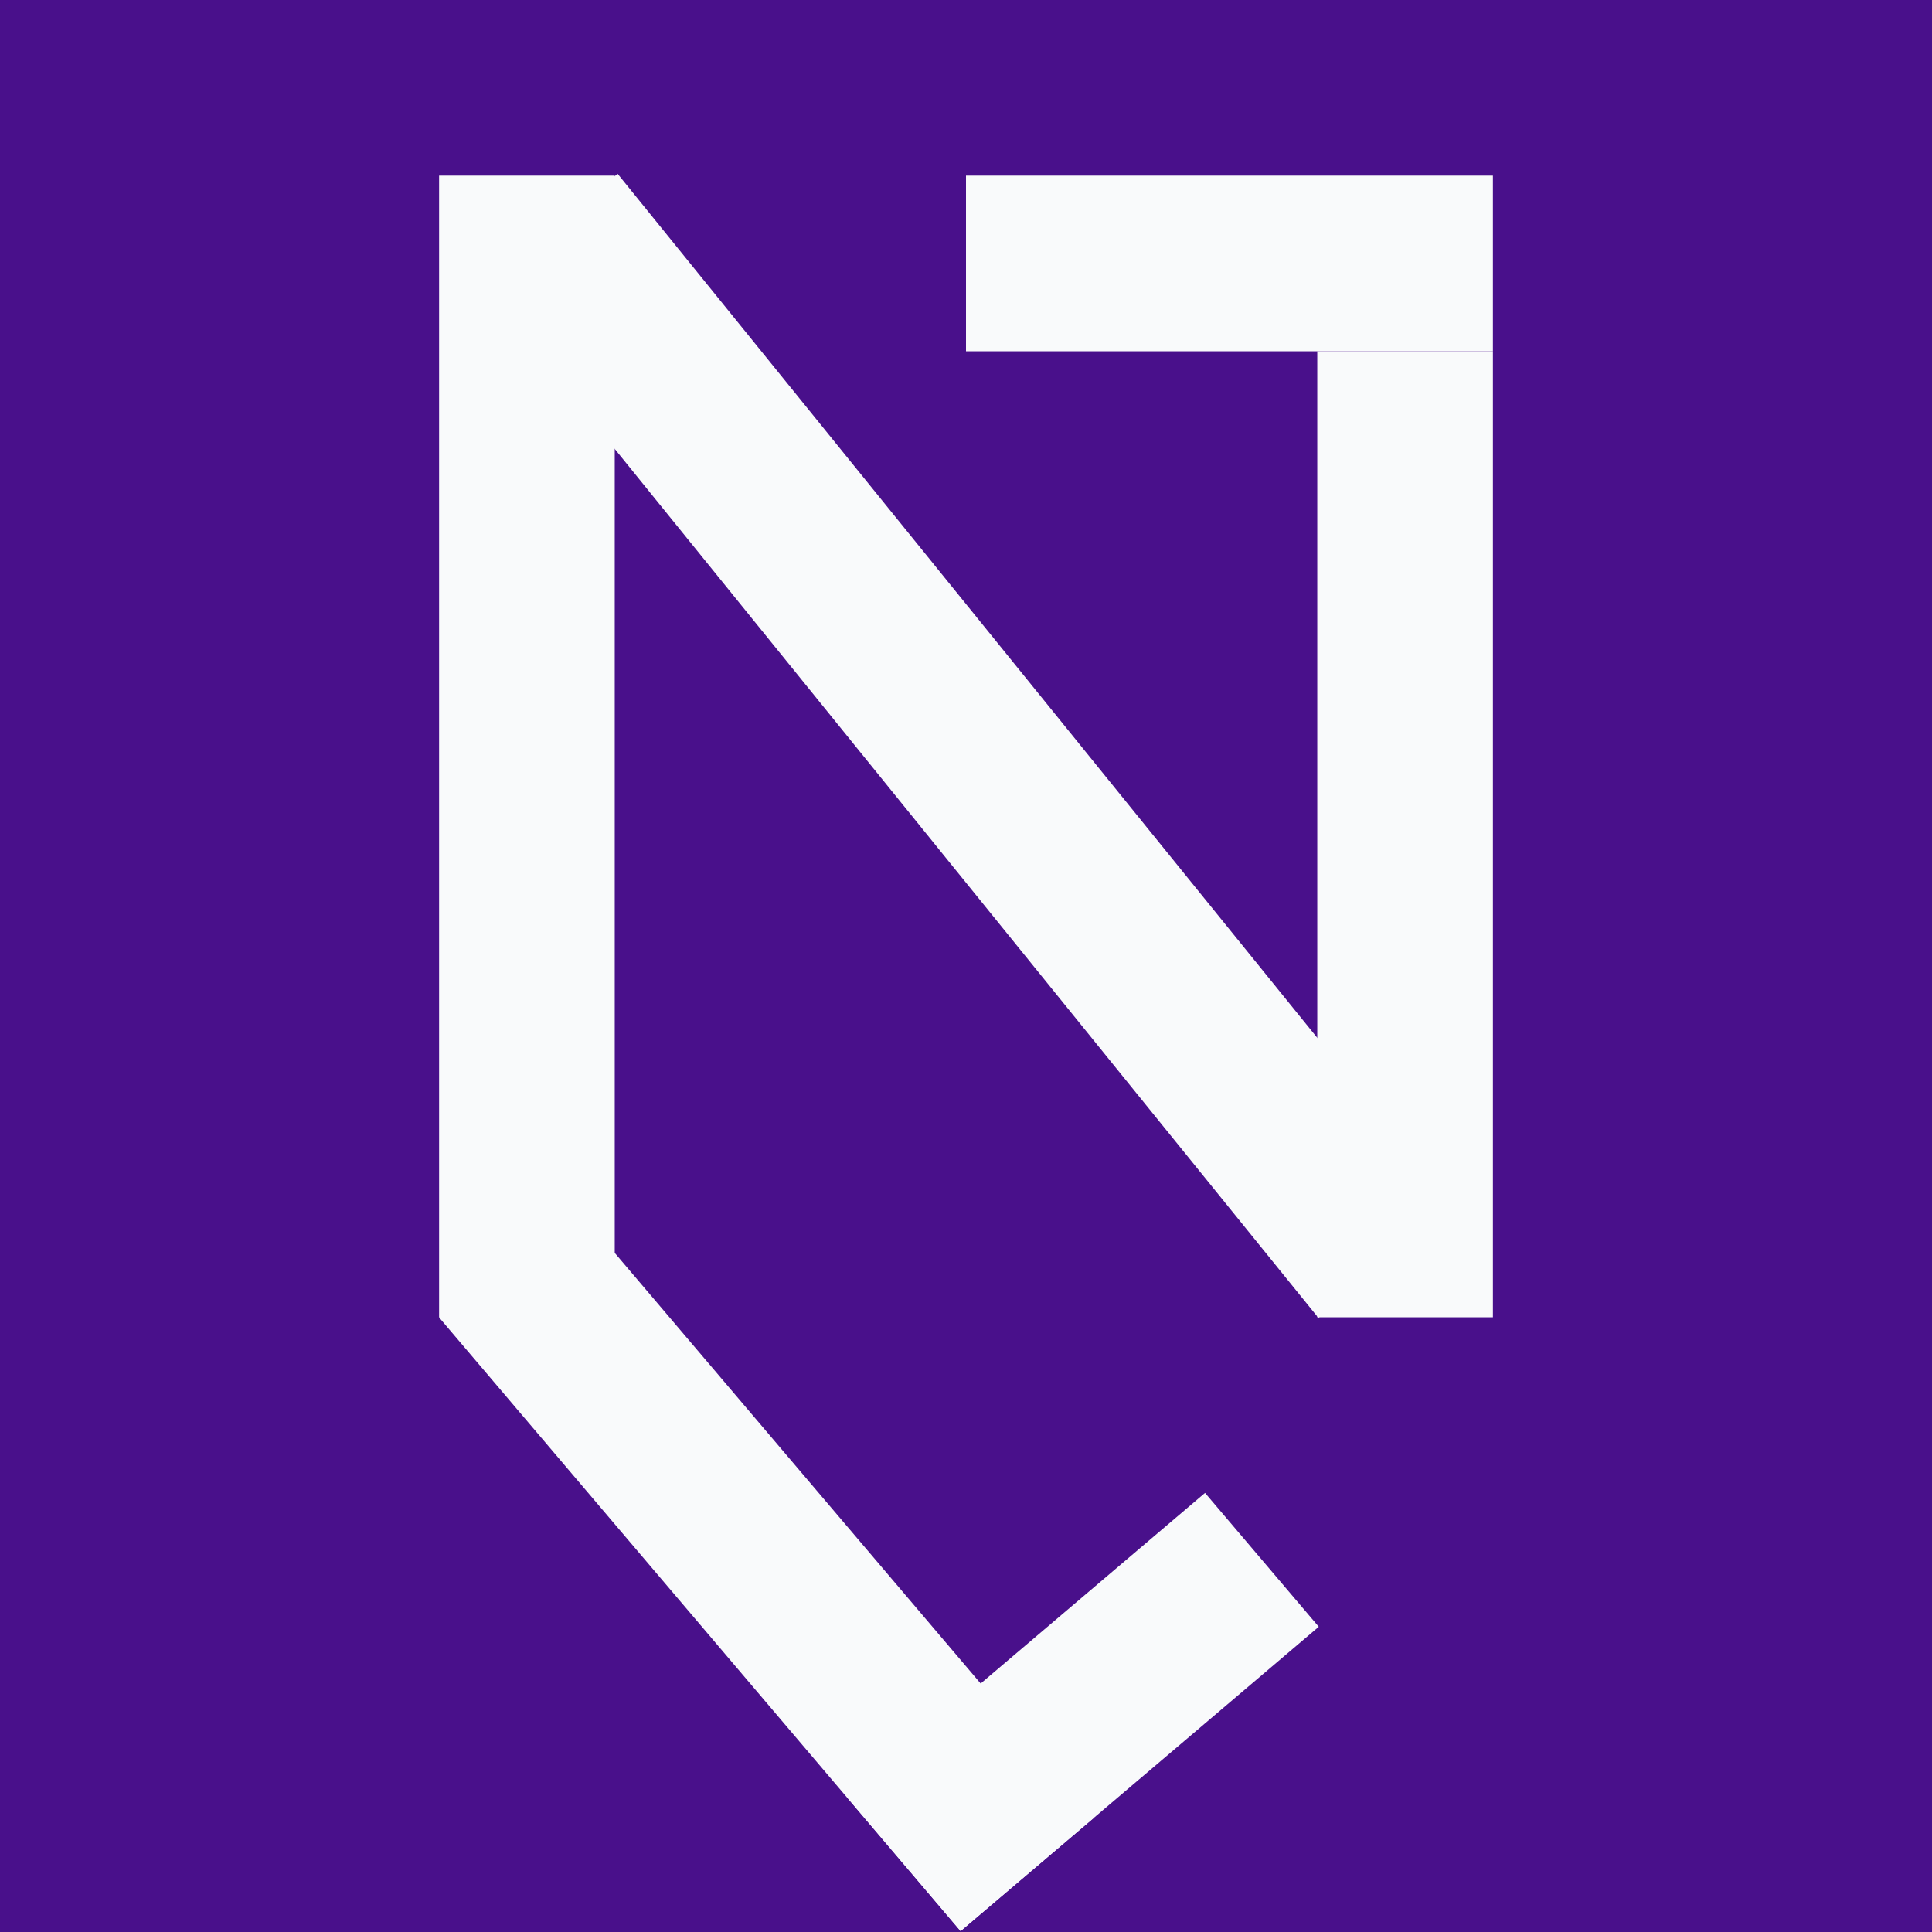 <svg width="22" height="22" viewBox="0 0 22 22" fill="none" xmlns="http://www.w3.org/2000/svg">
<rect width="22" height="22" fill="#49108B"/>
<rect x="11" y="2" width="6" height="2" fill="#F9FAFB"/>
<rect x="15" y="4" width="2" height="11" fill="#F9FAFB"/>
<rect x="5.481" y="3.236" width="1.997" height="15.146" transform="rotate(-39 5.481 3.236)" fill="#F9FAFB"/>
<rect x="5" y="15.002" width="2" height="9.17" transform="rotate(-40.358 5 15.002)" fill="#F9FAFB"/>
<rect x="13.722" y="17" width="2" height="5.351" transform="rotate(49.65 13.722 17)" fill="#F9FAFB"/>
<rect x="5" y="2" width="2" height="13" fill="#F9FAFB"/>
</svg>
